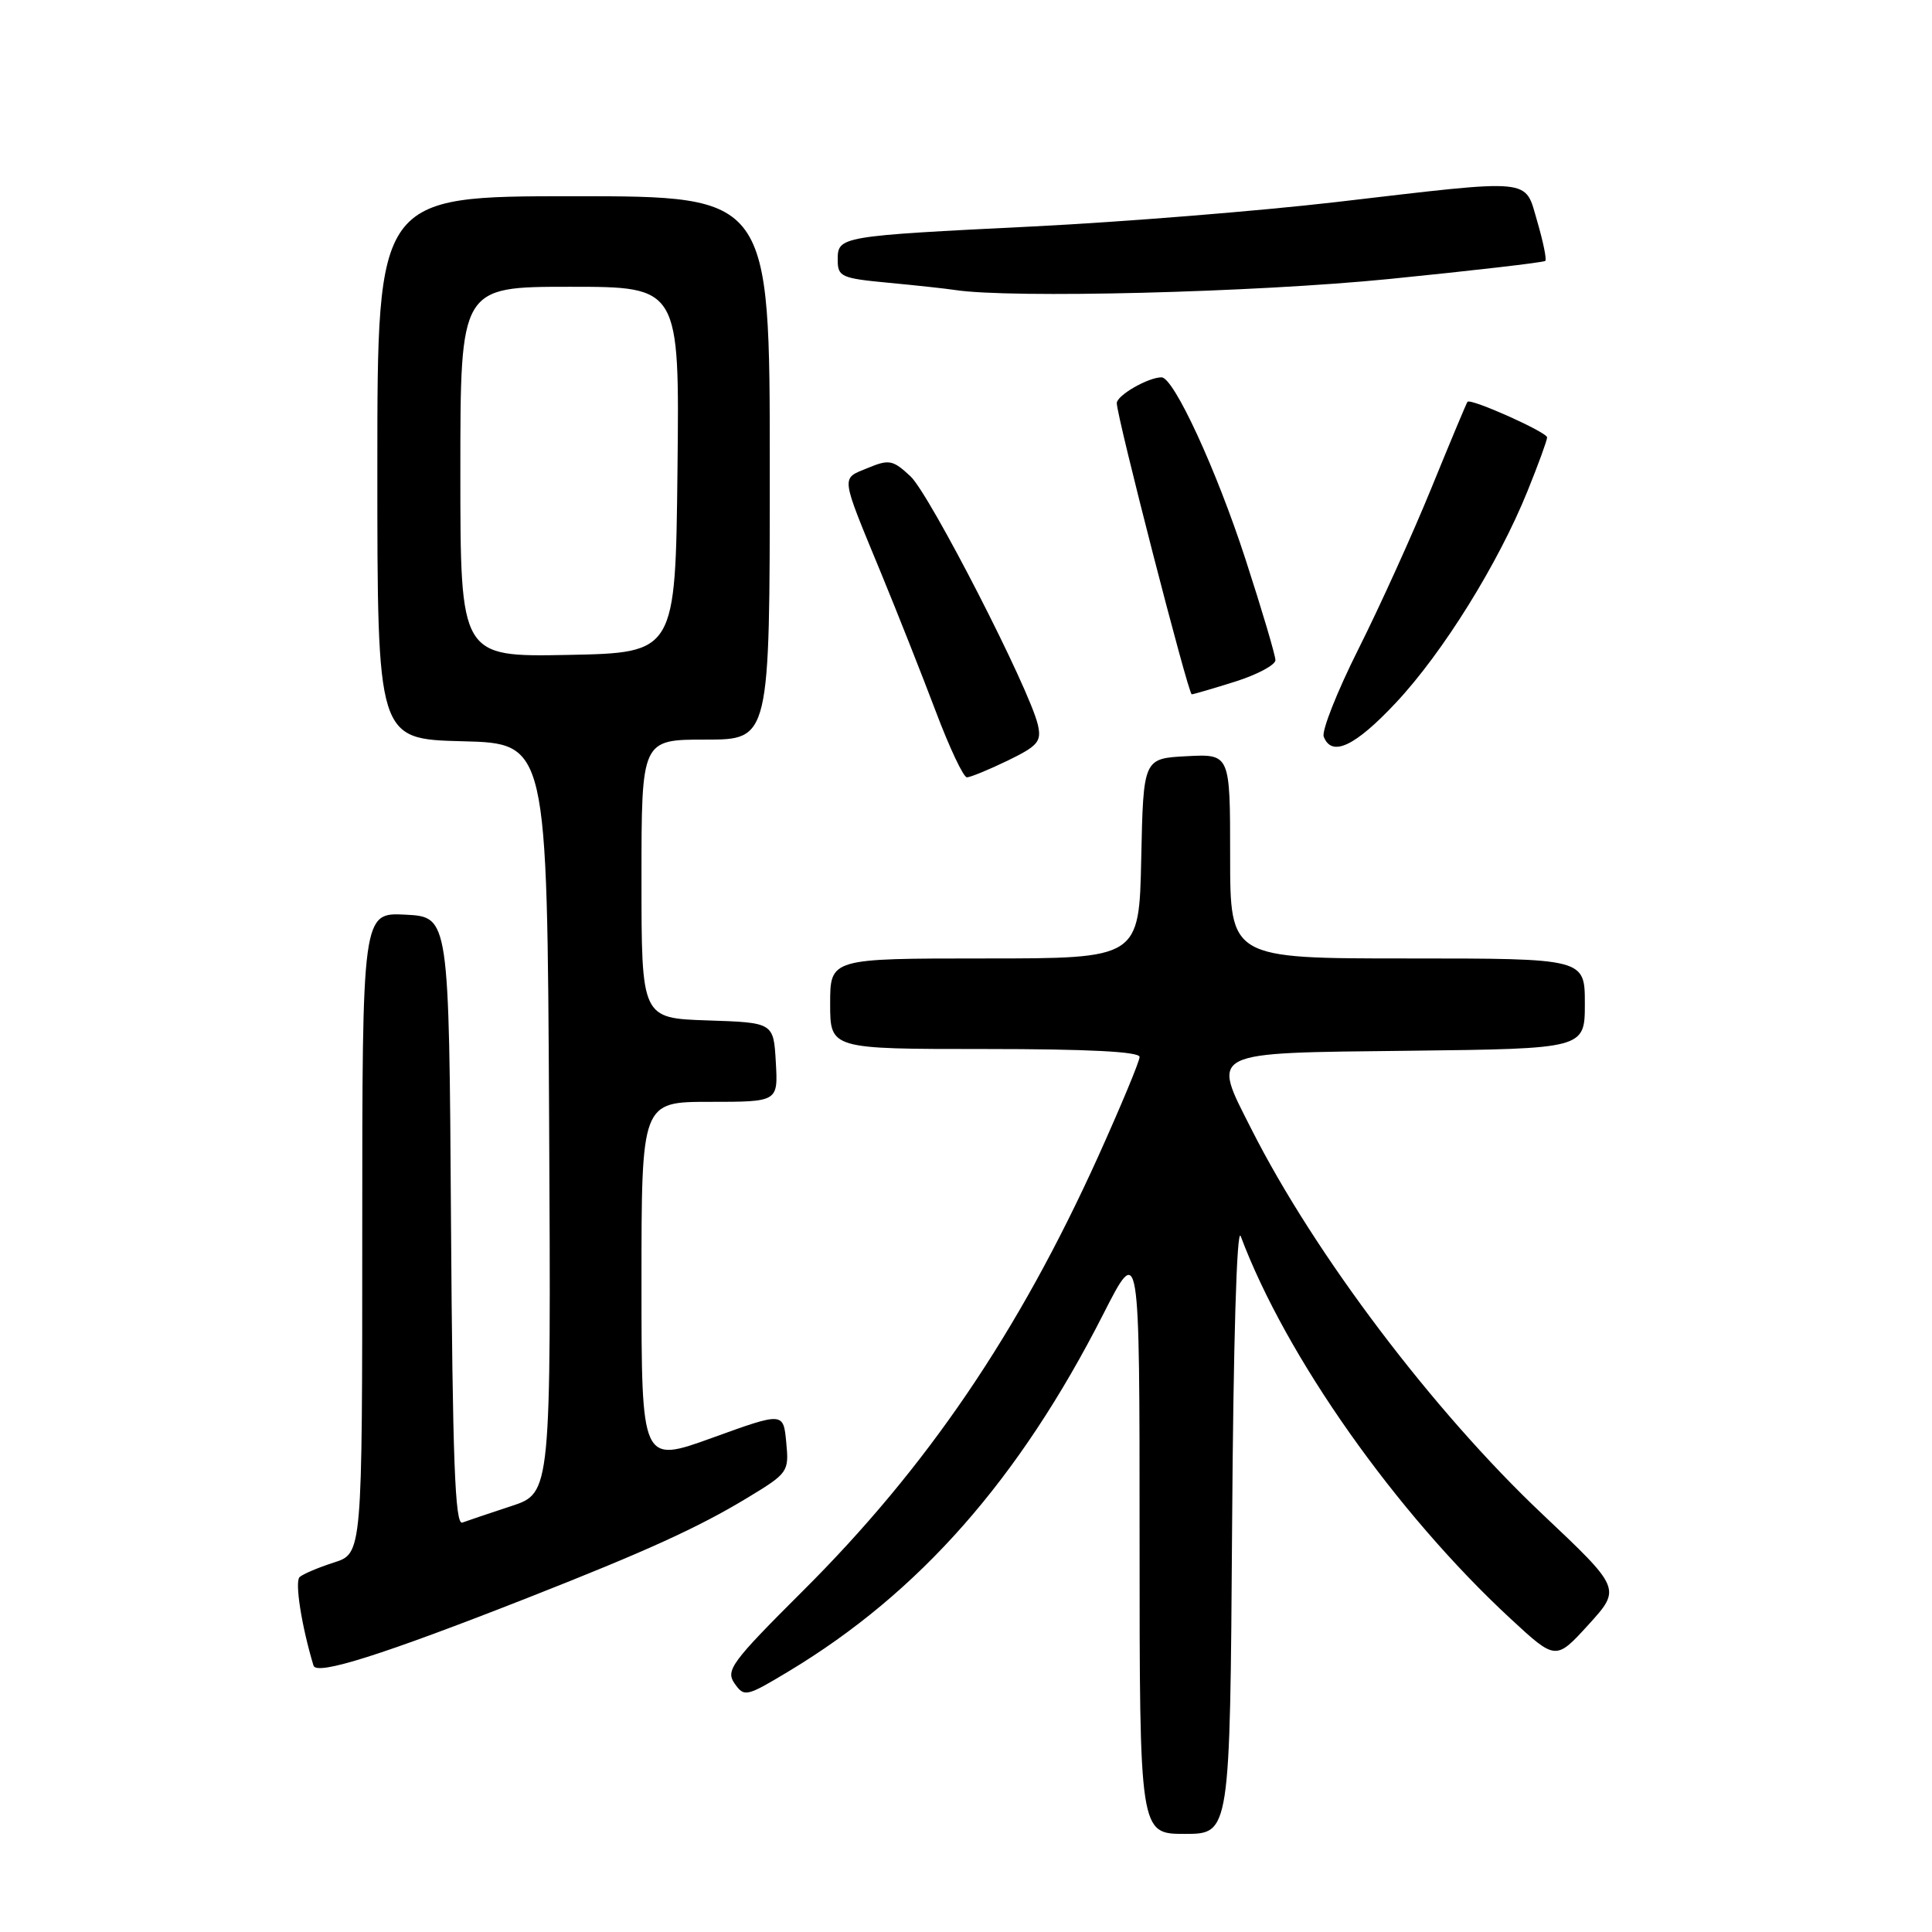 <?xml version="1.0" encoding="UTF-8" standalone="no"?>
<!DOCTYPE svg PUBLIC "-//W3C//DTD SVG 1.1//EN" "http://www.w3.org/Graphics/SVG/1.1/DTD/svg11.dtd" >
<svg xmlns="http://www.w3.org/2000/svg" xmlns:xlink="http://www.w3.org/1999/xlink" version="1.1" viewBox="0 0 256 256">
 <g >
 <path fill="currentColor"
d=" M 163.26 202.25 C 163.42 178.00 163.88 162.43 164.40 163.80 C 170.39 179.78 184.93 200.39 200.15 214.48 C 206.15 220.03 206.15 220.03 210.49 215.27 C 214.82 210.50 214.82 210.50 204.37 200.63 C 189.92 186.98 174.22 166.22 165.84 149.66 C 160.53 139.17 159.78 139.54 186.75 139.23 C 210.00 138.96 210.00 138.96 210.00 132.98 C 210.00 127.00 210.00 127.00 186.50 127.00 C 163.00 127.00 163.00 127.00 163.00 113.45 C 163.00 99.90 163.00 99.90 157.25 100.20 C 151.50 100.50 151.50 100.50 151.22 113.75 C 150.94 127.00 150.94 127.00 130.47 127.00 C 110.00 127.00 110.00 127.00 110.00 133.00 C 110.00 139.00 110.00 139.00 130.50 139.00 C 144.16 139.00 151.00 139.35 151.00 140.05 C 151.00 140.63 148.53 146.56 145.52 153.23 C 134.96 176.57 122.83 194.43 106.36 210.83 C 96.92 220.24 96.12 221.33 97.33 223.06 C 98.62 224.90 98.88 224.84 104.52 221.45 C 121.84 211.02 135.04 196.03 146.18 174.15 C 151.00 164.68 151.00 164.68 151.00 203.84 C 151.00 243.00 151.00 243.00 156.99 243.00 C 162.98 243.00 162.98 243.00 163.26 202.25 Z  M 70.00 211.69 C 85.69 205.52 92.52 202.41 99.03 198.47 C 104.44 195.19 104.56 195.03 104.18 191.11 C 103.80 187.11 103.80 187.11 94.40 190.51 C 85.00 193.91 85.00 193.91 85.00 169.96 C 85.00 146.00 85.00 146.00 94.05 146.00 C 103.10 146.00 103.10 146.00 102.80 140.75 C 102.50 135.50 102.50 135.50 93.75 135.21 C 85.00 134.92 85.00 134.92 85.00 116.46 C 85.00 98.00 85.00 98.00 93.50 98.00 C 102.00 98.00 102.00 98.00 102.00 62.00 C 102.00 26.00 102.00 26.00 76.00 26.00 C 50.00 26.00 50.00 26.00 50.00 61.97 C 50.00 97.93 50.00 97.93 61.25 98.22 C 72.50 98.50 72.50 98.50 72.76 148.17 C 73.02 197.83 73.02 197.83 67.76 199.56 C 64.87 200.51 61.94 201.50 61.26 201.75 C 60.29 202.11 59.97 193.43 59.76 161.85 C 59.50 121.50 59.50 121.50 53.75 121.20 C 48.00 120.90 48.00 120.90 48.00 163.37 C 48.00 205.84 48.00 205.84 44.25 207.04 C 42.19 207.70 40.14 208.57 39.70 208.97 C 39.04 209.58 39.95 215.43 41.54 220.70 C 41.94 222.05 50.64 219.30 70.00 211.69 Z  M 133.53 100.78 C 137.56 98.82 138.03 98.25 137.52 96.03 C 136.41 91.25 123.20 65.50 120.64 63.11 C 118.30 60.93 117.81 60.84 114.96 62.02 C 111.40 63.49 111.30 62.74 116.77 76.00 C 118.92 81.22 122.17 89.44 123.99 94.25 C 125.80 99.06 127.66 103.00 128.12 103.00 C 128.57 103.00 131.01 102.00 133.53 100.78 Z  M 184.98 93.10 C 191.19 86.47 198.52 74.68 202.40 65.08 C 203.83 61.55 205.00 58.34 205.00 57.96 C 205.00 57.27 194.90 52.75 194.45 53.24 C 194.33 53.38 192.18 58.51 189.68 64.64 C 187.18 70.77 182.82 80.38 180.00 86.00 C 177.18 91.62 175.11 96.85 175.40 97.61 C 176.46 100.36 179.55 98.90 184.98 93.10 Z  M 163.66 90.32 C 166.60 89.39 169.00 88.11 169.00 87.47 C 169.00 86.84 167.22 80.83 165.04 74.12 C 161.17 62.21 155.53 50.00 153.91 50.00 C 152.14 50.00 148.00 52.38 147.98 53.41 C 147.95 55.09 157.45 91.99 157.91 92.00 C 158.14 92.00 160.73 91.24 163.66 90.32 Z  M 184.07 36.97 C 195.25 35.85 204.56 34.77 204.76 34.57 C 204.96 34.37 204.48 32.03 203.70 29.36 C 201.98 23.52 203.59 23.68 177.00 26.78 C 166.82 27.96 148.82 29.41 137.00 30.00 C 111.16 31.28 111.00 31.31 111.00 34.44 C 111.00 36.67 111.47 36.88 117.75 37.47 C 121.46 37.82 125.40 38.25 126.50 38.42 C 133.90 39.57 166.21 38.75 184.07 36.97 Z  M 61.00 62.53 C 61.00 38.00 61.00 38.00 75.52 38.00 C 90.04 38.00 90.04 38.00 89.77 62.25 C 89.50 86.50 89.50 86.50 75.25 86.78 C 61.00 87.05 61.00 87.05 61.00 62.53 Z "/>
</g>
</svg>